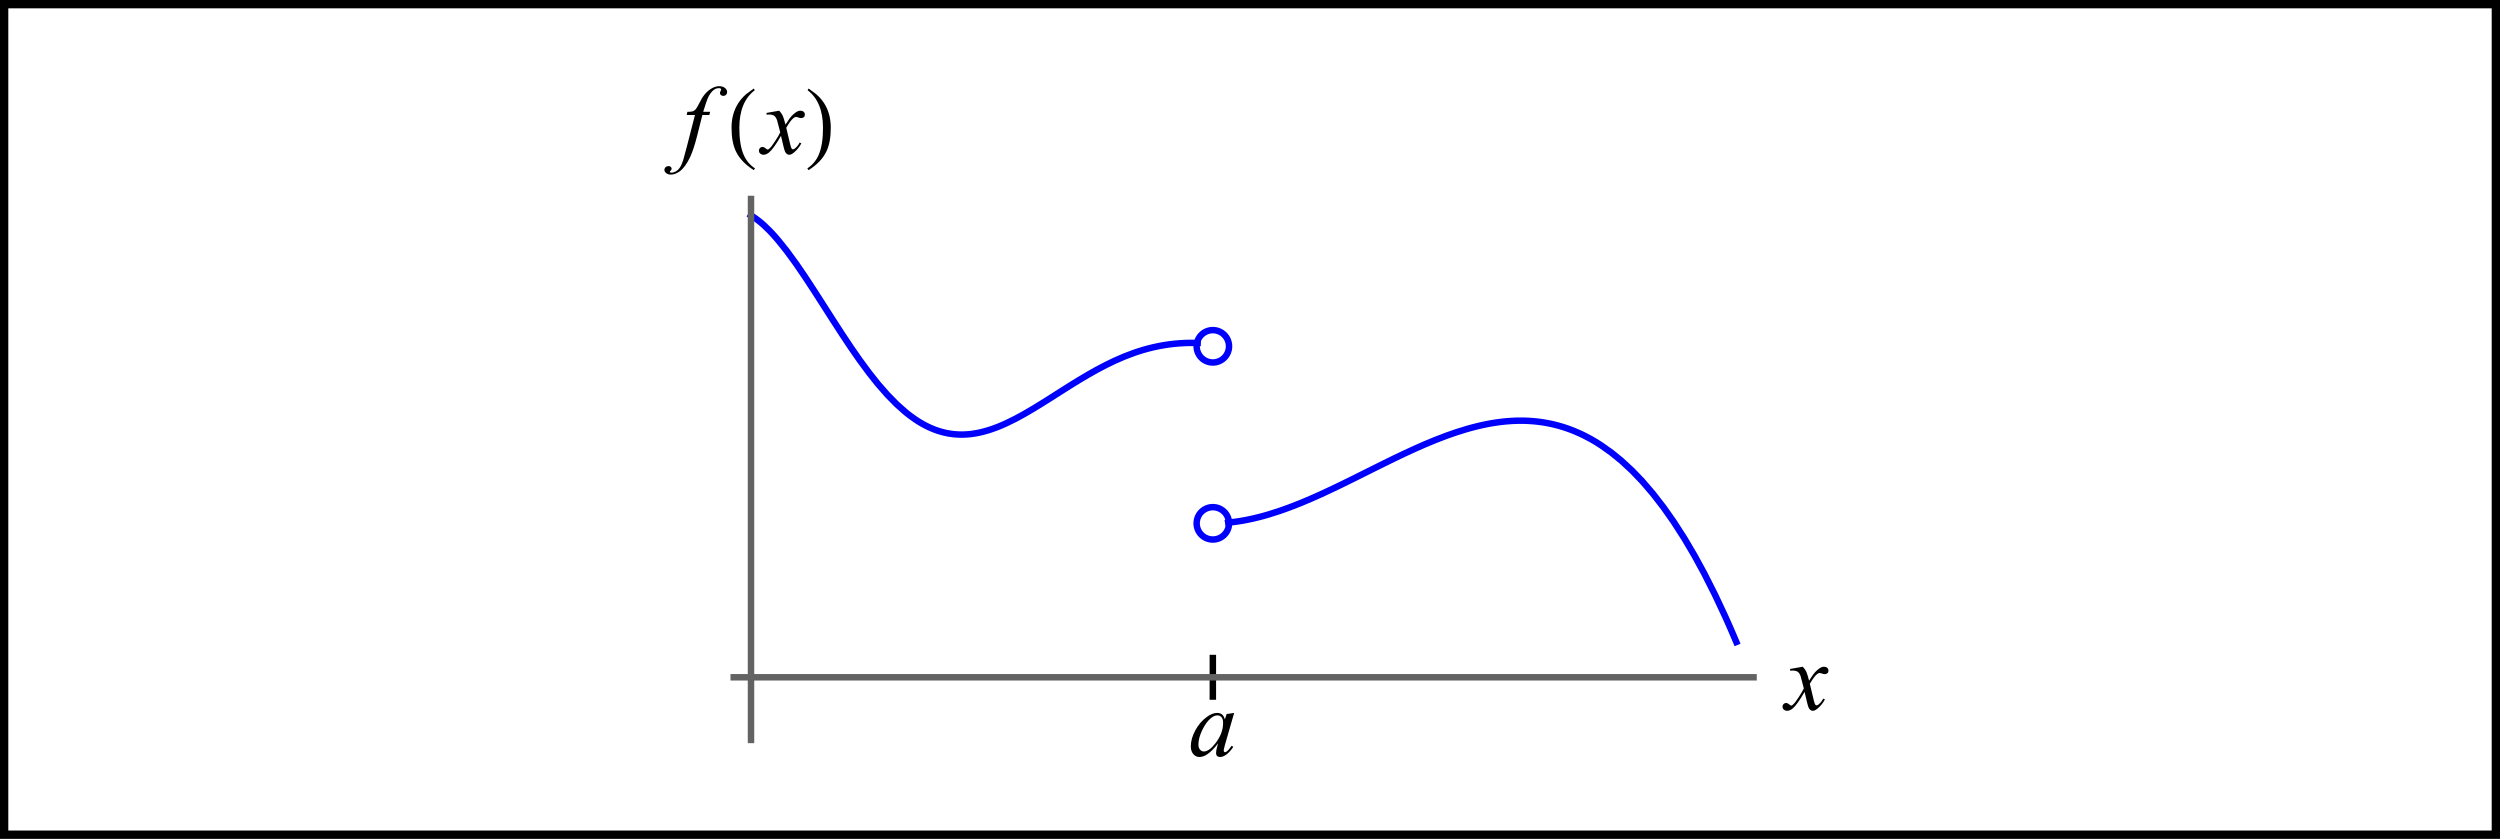 <?xml version="1.0" encoding="UTF-8" standalone="no"?>
<svg
   width="150.5pt"
   height="50.5pt"
   viewBox="0 0 150.5 50.5"
   version="1.1"
   id="svg280"
   sodipodi:docname="1limit_2.1.svg"
   xmlns:inkscape="http://www.inkscape.org/namespaces/inkscape"
   xmlns:sodipodi="http://sodipodi.sourceforge.net/DTD/sodipodi-0.dtd"
   xmlns:xlink="http://www.w3.org/1999/xlink"
   xmlns="http://www.w3.org/2000/svg"
   xmlns:svg="http://www.w3.org/2000/svg">
  <sodipodi:namedview
     id="namedview282"
     pagecolor="#ffffff"
     bordercolor="#000000"
     borderopacity="0.25"
     inkscape:showpageshadow="2"
     inkscape:pageopacity="0.0"
     inkscape:pagecheckerboard="0"
     inkscape:deskcolor="#d1d1d1"
     inkscape:document-units="pt"
     showgrid="false" />
  <defs
     id="defs239">
    <g
       id="g237">
      <symbol
         overflow="visible"
         id="glyph0-0">
        <path
           style="stroke:none"
           d=""
           id="path216" />
      </symbol>
      <symbol
         overflow="visible"
         id="glyph0-1">
        <path
           style="stroke:none"
           d="m 14.078,-13.258 -2.859,9.934 -0.32,1.332 c -0.031,0.125 -0.043,0.234 -0.043,0.32 0,0.156 0.047,0.297 0.145,0.414 0.078,0.086 0.176,0.129 0.293,0.129 0.129,0 0.293,-0.078 0.5,-0.234 0.379,-0.281 0.887,-0.867 1.523,-1.758 l 0.496,0.352 c -0.672,1.016 -1.367,1.789 -2.078,2.324 -0.715,0.531 -1.375,0.797 -1.977,0.797 -0.422,0 -0.738,-0.105 -0.945,-0.316 C 8.602,-0.172 8.496,-0.477 8.496,-0.879 c 0,-0.48 0.105,-1.109 0.324,-1.891 L 9.125,-3.867 c -1.277,1.672 -2.453,2.836 -3.531,3.5 -0.77,0.48 -1.527,0.719 -2.27,0.719 -0.711,0 -1.328,-0.297 -1.844,-0.887 C 0.961,-1.125 0.703,-1.938 0.703,-2.973 c 0,-1.555 0.465,-3.191 1.398,-4.914 0.934,-1.723 2.117,-3.105 3.555,-4.141 1.121,-0.82 2.18,-1.23 3.176,-1.23 0.598,0 1.094,0.156 1.488,0.469 0.395,0.312 0.695,0.832 0.898,1.555 L 11.75,-12.906 Z m -5.215,0.762 c -0.625,0 -1.289,0.293 -1.992,0.879 C 5.875,-10.785 4.988,-9.555 4.211,-7.926 3.434,-6.293 3.047,-4.82 3.047,-3.5 c 0,0.664 0.164,1.188 0.5,1.574 0.332,0.387 0.711,0.578 1.141,0.578 1.062,0 2.223,-0.785 3.473,-2.359 1.668,-2.09 2.504,-4.23 2.504,-6.43 0,-0.832 -0.16,-1.43 -0.484,-1.801 -0.32,-0.371 -0.762,-0.559 -1.316,-0.559 z m 0,0"
           id="path219" />
      </symbol>
      <symbol
         overflow="visible"
         id="glyph0-2">
        <path
           style="stroke:none"
           d="m 5.199,-13.258 c 0.48,0.508 0.84,1.016 1.086,1.523 0.176,0.352 0.465,1.273 0.863,2.77 L 8.438,-10.898 c 0.344,-0.469 0.758,-0.914 1.246,-1.34 0.488,-0.426 0.918,-0.715 1.289,-0.871 0.234,-0.098 0.492,-0.148 0.777,-0.148 0.418,0 0.754,0.113 1,0.336 0.25,0.227 0.375,0.5 0.375,0.82 0,0.371 -0.074,0.625 -0.219,0.766 -0.273,0.242 -0.586,0.363 -0.938,0.363 -0.207,0 -0.426,-0.043 -0.66,-0.129 -0.457,-0.156 -0.766,-0.234 -0.922,-0.234 -0.234,0 -0.512,0.133 -0.836,0.406 -0.605,0.508 -1.328,1.492 -2.168,2.945 l 1.203,5.039 c 0.184,0.773 0.34,1.234 0.469,1.387 0.125,0.152 0.25,0.227 0.379,0.227 0.207,0 0.445,-0.113 0.719,-0.34 0.535,-0.449 0.996,-1.031 1.375,-1.758 l 0.512,0.266 c -0.613,1.152 -1.395,2.109 -2.344,2.871 C 9.16,0.137 8.707,0.352 8.336,0.352 7.789,0.352 7.352,0.043 7.031,-0.57 6.828,-0.953 6.402,-2.594 5.758,-5.492 4.234,-2.848 3.012,-1.141 2.094,-0.383 1.5,0.105 0.922,0.352 0.367,0.352 c -0.391,0 -0.75,-0.141 -1.07,-0.426 C -0.938,-0.289 -1.055,-0.578 -1.055,-0.938 c 0,-0.32 0.109,-0.59 0.32,-0.805 0.215,-0.215 0.48,-0.324 0.793,-0.324 0.313,0 0.645,0.156 0.996,0.469 0.254,0.227 0.449,0.34 0.586,0.34 0.117,0 0.27,-0.078 0.453,-0.234 0.461,-0.371 1.086,-1.172 1.875,-2.406 0.793,-1.23 1.309,-2.117 1.555,-2.664 -0.605,-2.375 -0.934,-3.629 -0.984,-3.766 -0.223,-0.633 -0.516,-1.082 -0.875,-1.348 -0.363,-0.262 -0.895,-0.395 -1.598,-0.395 -0.227,0 -0.484,0.008 -0.777,0.031 v -0.531 z m 0,0"
           id="path222" />
      </symbol>
      <symbol
         overflow="visible"
         id="glyph0-3">
        <path
           style="stroke:none"
           d="M 8.891,-12.906 8.629,-11.938 H 6.488 L 4.879,-5.539 C 4.164,-2.715 3.445,-0.531 2.727,1.012 1.699,3.188 0.594,4.691 -0.586,5.523 -1.484,6.156 -2.383,6.477 -3.281,6.477 c -0.586,0 -1.086,-0.18 -1.492,-0.531 -0.305,-0.242 -0.457,-0.559 -0.457,-0.949 0,-0.312 0.125,-0.586 0.375,-0.812 0.25,-0.23 0.555,-0.348 0.914,-0.348 0.266,0 0.488,0.086 0.668,0.25 0.18,0.168 0.27,0.359 0.27,0.57 0,0.215 -0.102,0.418 -0.309,0.602 C -3.469,5.395 -3.547,5.5 -3.547,5.566 c 0,0.09 0.035,0.156 0.105,0.207 C -3.355,5.84 -3.219,5.875 -3.031,5.875 c 0.418,0 0.859,-0.133 1.324,-0.398 C -1.242,5.215 -0.828,4.82 -0.469,4.301 -0.109,3.777 0.234,3.023 0.555,2.035 0.691,1.625 1.059,0.273 1.656,-2.023 L 4.203,-11.938 H 1.656 l 0.203,-0.969 c 0.812,0 1.379,-0.055 1.699,-0.168 0.324,-0.113 0.617,-0.328 0.887,-0.645 0.27,-0.316 0.617,-0.91 1.047,-1.781 0.578,-1.172 1.129,-2.078 1.656,-2.723 0.723,-0.871 1.48,-1.52 2.277,-1.957 0.797,-0.434 1.547,-0.648 2.25,-0.648 0.742,0 1.336,0.188 1.785,0.562 0.449,0.375 0.676,0.781 0.676,1.223 0,0.34 -0.113,0.629 -0.34,0.863 -0.223,0.234 -0.512,0.352 -0.863,0.352 -0.301,0 -0.547,-0.086 -0.738,-0.262 -0.191,-0.176 -0.285,-0.387 -0.285,-0.629 0,-0.156 0.062,-0.352 0.191,-0.582 0.125,-0.23 0.188,-0.383 0.188,-0.461 0,-0.137 -0.043,-0.238 -0.133,-0.309 -0.125,-0.098 -0.312,-0.145 -0.555,-0.145 -0.617,0 -1.168,0.195 -1.656,0.586 -0.652,0.52 -1.238,1.328 -1.758,2.434 -0.262,0.574 -0.746,2.004 -1.449,4.289 z m 0,0"
           id="path225" />
      </symbol>
      <symbol
         overflow="visible"
         id="glyph1-0">
        <path
           style="stroke:none"
           d=""
           id="path228" />
      </symbol>
      <symbol
         overflow="visible"
         id="glyph1-1">
        <path
           style="stroke:none"
           d="M 8.73,4.555 8.363,5.098 C 5.727,3.43 3.883,1.488 2.828,-0.719 1.938,-2.594 1.492,-5.016 1.492,-7.984 c 0,-2.48 0.5,-4.676 1.496,-6.59 0.73,-1.426 1.734,-2.688 3.004,-3.781 0.781,-0.586 1.562,-1.168 2.344,-1.742 l 0.336,0.512 c -3.184,2.414 -4.773,6.289 -4.773,11.633 0,3.465 0.438,6.227 1.316,8.273 C 5.969,2.09 7.141,3.5 8.73,4.555 Z m 0,0"
           id="path231" />
      </symbol>
      <symbol
         overflow="visible"
         id="glyph1-2">
        <path
           style="stroke:none"
           d="m 8.129,-7.984 c 0,2.969 -0.441,5.391 -1.332,7.266 C 5.75,1.488 3.906,3.43 1.258,5.098 L 0.895,4.555 C 2.484,3.5 3.664,2.09 4.422,0.32 c 0.871,-2.051 1.305,-4.809 1.305,-8.273 0,-5.344 -1.586,-9.219 -4.758,-11.633 l 0.32,-0.512 c 0.781,0.574 1.562,1.156 2.344,1.742 1.281,1.094 2.285,2.355 3.016,3.781 0.988,1.914 1.48,4.109 1.48,6.59 z m 0,0"
           id="path234" />
      </symbol>
    </g>
  </defs>
  <g
     id="surface53"
     transform="matrix(0.195,0,0,0.195,40.043,3.984)">
    <path
       style="fill:none;stroke:#0000fd;stroke-width:2;stroke-linecap:square;stroke-linejoin:miter;stroke-miterlimit:3.25;stroke-opacity:1"
       d="m 92.5,51.082 0.043,0.027 0.043,0.023 0.082,0.055 0.172,0.102 0.336,0.219 0.676,0.465 0.043,0.027 0.129,0.094 0.168,0.121 0.336,0.254 0.68,0.535 0.043,0.039 0.047,0.039 0.09,0.074 0.184,0.152 0.367,0.316 0.734,0.656 1.465,1.426 0.043,0.043 0.043,0.047 0.086,0.086 0.516,0.539 0.684,0.742 1.367,1.57 2.688,3.355 2.91,3.996 2.719,3.98 2.945,4.496 2.891,4.508 2.699,4.223 2.926,4.516 2.73,4.098 2.676,3.848 2.906,3.938 2.707,3.406 2.941,3.363 2.883,2.934 2.688,2.387 0.047,0.039 0.047,0.035 0.09,0.074 0.184,0.148 0.363,0.293 0.73,0.559 1.457,1.047 0.086,0.055 0.086,0.059 0.168,0.113 0.34,0.223 0.684,0.43 0.043,0.027 0.039,0.023 0.258,0.152 0.34,0.203 0.68,0.383 0.094,0.047 0.09,0.051 0.188,0.098 0.367,0.191 0.738,0.363 0.047,0.019 0.043,0.023 0.094,0.043 0.184,0.082 0.371,0.164 0.738,0.309 0.043,0.019 0.047,0.016 0.09,0.039 0.18,0.066 0.363,0.137 0.723,0.25 0.047,0.016 0.043,0.016 0.094,0.027 0.18,0.059 0.363,0.109 0.723,0.203 0.043,0.008 0.043,0.012 0.082,0.023 0.172,0.039 0.336,0.082 0.043,0.008 0.043,0.012 0.082,0.019 0.168,0.035 0.34,0.07 0.086,0.016 0.082,0.016 0.168,0.031 0.34,0.059 0.086,0.016 0.082,0.012 0.168,0.027 0.34,0.047 0.047,0.008 0.043,0.004 0.094,0.012 0.184,0.023 0.043,0.004 0.047,0.008 0.09,0.008 0.184,0.019 0.047,0.008 0.047,0.004 0.09,0.008 0.184,0.016 0.094,0.008 0.09,0.008 0.184,0.012 0.047,0.004 0.043,0.004 0.094,0.008 h 0.043 l 0.047,0.004 0.094,0.004 0.043,0.004 h 0.047 l 0.094,0.008 h 0.043 l 0.047,0.004 0.09,0.004 h 0.094 l 0.047,0.004 h 0.09 l 0.047,0.004 h 0.09 l 0.047,0.004 h 0.227 l 0.047,0.004 h 0.43 l 0.043,-0.004 h 0.215 l 0.043,-0.004 h 0.086 l 0.086,-0.004 h 0.043 l 0.043,-0.004 h 0.086 l 0.039,-0.004 h 0.043 l 0.258,-0.012 0.043,-0.004 h 0.043 l 0.086,-0.004 0.172,-0.012 0.043,-0.004 0.039,-0.004 0.086,-0.004 0.172,-0.012 0.344,-0.031 0.34,-0.031 0.043,-0.008 0.043,-0.004 0.082,-0.008 0.168,-0.019 0.336,-0.043 0.043,-0.004 0.039,-0.008 0.086,-0.012 0.168,-0.023 0.332,-0.051 0.043,-0.004 0.043,-0.008 0.082,-0.016 0.168,-0.027 0.336,-0.059 0.672,-0.129 0.043,-0.008 0.047,-0.012 0.09,-0.019 0.184,-0.039 0.363,-0.082 0.727,-0.18 0.047,-0.012 0.043,-0.012 0.094,-0.023 0.18,-0.047 0.363,-0.102 0.73,-0.211 0.039,-0.016 0.043,-0.012 0.086,-0.027 0.168,-0.051 0.34,-0.109 0.68,-0.23 1.359,-0.496 0.043,-0.019 0.047,-0.016 0.094,-0.035 0.551,-0.223 0.734,-0.305 1.473,-0.652 2.887,-1.422 2.695,-1.473 2.922,-1.711 2.727,-1.676 2.676,-1.688 2.902,-1.848 2.707,-1.711 2.934,-1.812 2.742,-1.625 2.684,-1.516 2.914,-1.531 2.723,-1.312 2.945,-1.277 2.895,-1.094 0.086,-0.031 0.082,-0.027 0.168,-0.059 0.34,-0.117 0.676,-0.223 1.348,-0.418 0.047,-0.016 0.043,-0.012 0.094,-0.027 0.184,-0.055 0.363,-0.105 0.734,-0.199 0.043,-0.012 0.047,-0.016 0.094,-0.023 0.18,-0.047 0.367,-0.094 0.73,-0.18 0.043,-0.012 0.043,-0.008 0.086,-0.023 0.172,-0.039 0.34,-0.078 0.684,-0.148 0.086,-0.016 0.086,-0.02 0.172,-0.035 0.34,-0.07 0.684,-0.129 0.043,-0.008 0.039,-0.008 0.086,-0.016 0.168,-0.027 0.332,-0.059 0.672,-0.109 0.039,-0.008 0.043,-0.008 0.086,-0.012 0.164,-0.027 1.008,-0.141 0.043,-0.004 0.047,-0.008 0.09,-0.012 0.184,-0.02 0.363,-0.047 0.043,-0.004 0.047,-0.004 0.09,-0.012 0.184,-0.02 0.363,-0.039 0.043,-0.004 0.047,-0.004 0.09,-0.012 0.184,-0.016 0.363,-0.035 0.727,-0.059 0.043,-0.004 0.039,-0.004 0.086,-0.004 0.168,-0.012 0.34,-0.023 0.043,-0.004 h 0.043 l 0.086,-0.008 0.168,-0.008 0.34,-0.02 h 0.043 l 0.039,-0.004 0.258,-0.012 h 0.039 l 0.043,-0.004 0.086,-0.004 0.168,-0.004 0.043,-0.004 h 0.043 l 0.086,-0.004 0.168,-0.004 0.043,-0.004 h 0.043 l 0.086,-0.004 0.168,-0.004 h 0.094 l 0.094,-0.004 h 0.098 l 0.094,-0.004 h 0.094 l 0.094,-0.004 h 0.238 l 0.047,-0.004 h 1.184 l 0.047,0.004 h 0.281 l 0.098,0.004 h 0.094 l 0.094,0.004 h 0.094 l 0.098,0.004 h 0.094 l 0.047,0.004 h 0.047"
       transform="translate(-66,-5)"
       id="path241" />
    <path
       style="fill:none;stroke:#0000fd;stroke-width:2;stroke-linecap:square;stroke-linejoin:miter;stroke-miterlimit:3.25;stroke-opacity:1"
       d="m 239.828,145.906 0.051,-0.008 0.047,-0.004 0.098,-0.008 0.191,-0.019 0.383,-0.043 0.77,-0.09 0.051,-0.004 0.047,-0.008 0.098,-0.012 0.191,-0.023 0.383,-0.051 0.77,-0.113 0.055,-0.008 0.051,-0.008 0.105,-0.016 0.207,-0.031 1.254,-0.211 0.051,-0.012 0.051,-0.008 0.105,-0.019 0.207,-0.039 0.418,-0.078 0.836,-0.168 0.047,-0.012 0.051,-0.008 0.098,-0.023 0.191,-0.039 0.391,-0.086 0.781,-0.176 1.555,-0.379 0.051,-0.012 0.047,-0.012 0.094,-0.027 0.191,-0.047 0.383,-0.102 0.766,-0.207 1.527,-0.441 3.312,-1.059 3.094,-1.105 3.352,-1.312 3.289,-1.391 3.07,-1.367 3.328,-1.551 3.109,-1.496 3.043,-1.496 3.305,-1.645 3.086,-1.543 3.344,-1.66 3.281,-1.609 3.059,-1.461 3.32,-1.531 3.098,-1.367 3.359,-1.391 3.297,-1.266 3.074,-1.074 3.332,-1.031 0.051,-0.016 0.047,-0.012 0.098,-0.027 0.195,-0.059 0.391,-0.105 0.777,-0.211 1.555,-0.398 0.047,-0.012 0.051,-0.012 0.094,-0.023 0.191,-0.043 0.383,-0.09 0.762,-0.172 0.047,-0.012 0.047,-0.008 0.098,-0.023 0.191,-0.039 0.379,-0.082 0.766,-0.152 0.051,-0.012 0.051,-0.008 0.102,-0.019 0.621,-0.117 0.828,-0.145 0.055,-0.008 0.152,-0.023 0.207,-0.035 0.414,-0.066 0.828,-0.117 0.047,-0.008 0.051,-0.008 0.094,-0.012 0.195,-0.027 0.387,-0.047 0.047,-0.008 0.047,-0.004 0.293,-0.035 0.383,-0.043 0.051,-0.008 0.047,-0.004 0.098,-0.012 0.191,-0.019 0.387,-0.039 0.051,-0.004 0.047,-0.004 0.098,-0.008 0.191,-0.019 0.387,-0.031 0.051,-0.004 0.055,-0.004 0.105,-0.008 0.207,-0.016 0.051,-0.004 0.055,-0.004 0.105,-0.008 0.207,-0.012 0.055,-0.004 0.051,-0.004 0.105,-0.008 0.207,-0.012 0.422,-0.019 0.102,-0.008 0.316,-0.012 0.051,-0.004 h 0.051 l 0.316,-0.012 h 0.051 l 0.055,-0.004 h 0.102 l 0.055,-0.004 h 0.051 l 0.105,-0.004 h 0.156 l 0.055,-0.004 h 0.102 l 0.105,-0.004 h 0.41 l 0.051,-0.004 h 0.414 l 0.051,0.004 h 0.359 l 0.051,0.004 h 0.152 l 0.055,0.004 h 0.152 l 0.051,0.004 h 0.105 l 0.051,0.004 h 0.051 l 0.102,0.004 h 0.051 l 0.051,0.004 h 0.105 l 0.203,0.008 0.051,0.004 h 0.055 l 0.102,0.008 0.203,0.008 0.055,0.004 h 0.051 l 0.102,0.008 0.207,0.012 h 0.047 l 0.047,0.004 0.098,0.004 0.191,0.016 0.383,0.023 0.094,0.008 0.098,0.008 0.191,0.016 0.383,0.035 0.047,0.004 0.051,0.004 0.094,0.008 0.574,0.059 0.77,0.094 0.051,0.004 0.051,0.008 0.105,0.016 0.207,0.027 0.414,0.059 0.055,0.008 0.051,0.008 0.105,0.016 0.207,0.031 0.414,0.066 0.055,0.012 0.152,0.023 0.211,0.039 0.414,0.074 0.832,0.164 0.047,0.012 0.051,0.008 0.094,0.023 0.195,0.039 0.387,0.086 0.777,0.188 0.051,0.012 0.047,0.012 0.098,0.023 0.191,0.051 0.391,0.102 0.773,0.215 0.051,0.016 0.047,0.012 0.094,0.027 0.191,0.059 0.379,0.113 0.762,0.242 0.094,0.031 0.098,0.031 0.188,0.066 0.383,0.129 0.758,0.273 0.055,0.019 0.152,0.059 0.207,0.078 0.414,0.16 0.824,0.336 1.652,0.727 0.047,0.023 0.047,0.019 0.098,0.047 0.191,0.09 0.387,0.188 0.77,0.383 1.539,0.82 0.055,0.031 0.051,0.027 0.105,0.059 0.207,0.117 0.418,0.242 0.836,0.496 1.668,1.062 3.117,2.219 3.059,2.492 3.316,3.07 3.094,3.227 3.355,3.906 3.293,4.262 3.07,4.367 3.332,5.188 3.109,5.277 3.047,5.594 3.309,6.555 3.086,6.586 0.055,0.117 0.051,0.121 0.109,0.238 0.215,0.477 0.43,0.965 0.863,1.957 0.055,0.125 0.051,0.125 0.109,0.246 0.215,0.496 0.43,1.004 0.109,0.25 0.105,0.254 0.219,0.508 0.051,0.125 0.055,0.129 0.109,0.254 0.051,0.125 0.164,0.387"
       transform="translate(-66,-5)"
       id="path243" />
    <g
       style="fill:#000000;fill-opacity:1"
       id="g247">
      <use
         xlink:href="#glyph0-1"
         x="161.577"
         y="212.917"
         id="use245" />
    </g>
    <path
       style="fill:none;stroke:#000000;stroke-width:2;stroke-linecap:square;stroke-linejoin:miter;stroke-miterlimit:3.25;stroke-opacity:1"
       d="M 235.078,199.602 V 187.719"
       transform="translate(-66,-5)"
       id="path249" />
    <path
       style="fill:none;stroke:#0000fd;stroke-width:2;stroke-linecap:square;stroke-linejoin:miter;stroke-miterlimit:3.25;stroke-opacity:1"
       d="m 240.078,146.133 c 0,-1.324 -0.527,-2.598 -1.465,-3.535 -0.938,-0.938 -2.211,-1.465 -3.535,-1.465 -1.328,0 -2.598,0.527 -3.539,1.465 -0.938,0.938 -1.461,2.211 -1.461,3.535 0,1.328 0.523,2.598 1.461,3.535 0.941,0.941 2.211,1.465 3.539,1.465 1.324,0 2.598,-0.523 3.535,-1.465 0.938,-0.938 1.465,-2.207 1.465,-3.535 z m 0,0"
       transform="translate(-66,-5)"
       id="path251" />
    <path
       style="fill:none;stroke:#0000fd;stroke-width:2;stroke-linecap:square;stroke-linejoin:miter;stroke-miterlimit:3.25;stroke-opacity:1"
       d="m 240.078,91.48 c 0,-1.328 -0.527,-2.598 -1.465,-3.535 -0.938,-0.938 -2.211,-1.465 -3.535,-1.465 -1.328,0 -2.598,0.527 -3.539,1.465 -0.938,0.938 -1.461,2.207 -1.461,3.535 0,1.324 0.523,2.598 1.461,3.535 0.941,0.938 2.211,1.465 3.539,1.465 1.324,0 2.598,-0.527 3.535,-1.465 0.938,-0.938 1.465,-2.211 1.465,-3.535 z m 0,0"
       transform="translate(-66,-5)"
       id="path253" />
    <path
       style="fill:none;stroke:#636363;stroke-width:2;stroke-linecap:butt;stroke-linejoin:miter;stroke-miterlimit:3.25;stroke-opacity:1"
       d="M 86.164,193.66 H 403"
       transform="translate(-66,-5)"
       id="path255" />
    <g
       style="fill:#000000;fill-opacity:1"
       id="g259">
      <use
         xlink:href="#glyph0-2"
         x="346"
         y="198.66"
         id="use257" />
    </g>
    <path
       style="fill:none;stroke:#636363;stroke-width:2;stroke-linecap:butt;stroke-linejoin:miter;stroke-miterlimit:3.25;stroke-opacity:1"
       d="M 92.5,214 V 45"
       transform="translate(-66,-5)"
       id="path261" />
    <g
       style="fill:#000000;fill-opacity:1"
       id="g265">
      <use
         xlink:href="#glyph0-3"
         x="5"
         y="27"
         id="use263" />
    </g>
    <g
       style="fill:#000000;fill-opacity:1"
       id="g269">
      <use
         xlink:href="#glyph1-1"
         x="19"
         y="27"
         id="use267" />
    </g>
    <g
       style="fill:#000000;fill-opacity:1"
       id="g273">
      <use
         xlink:href="#glyph0-2"
         x="30"
         y="27"
         id="use271" />
    </g>
    <g
       style="fill:#000000;fill-opacity:1"
       id="g277">
      <use
         xlink:href="#glyph1-2"
         x="43"
         y="27"
         id="use275" />
    </g>
  </g>
  <rect
     style="fill:none;stroke:#000000;stroke-width:0.5;stroke-dasharray:none;stroke-opacity:1"
     id="rect1"
     width="150"
     height="50"
     x="0.25"
     y="0.25"
     inkscape:export-filename="1limit_2.2.svg"
     inkscape:export-xdpi="96"
     inkscape:export-ydpi="96" />
</svg>
